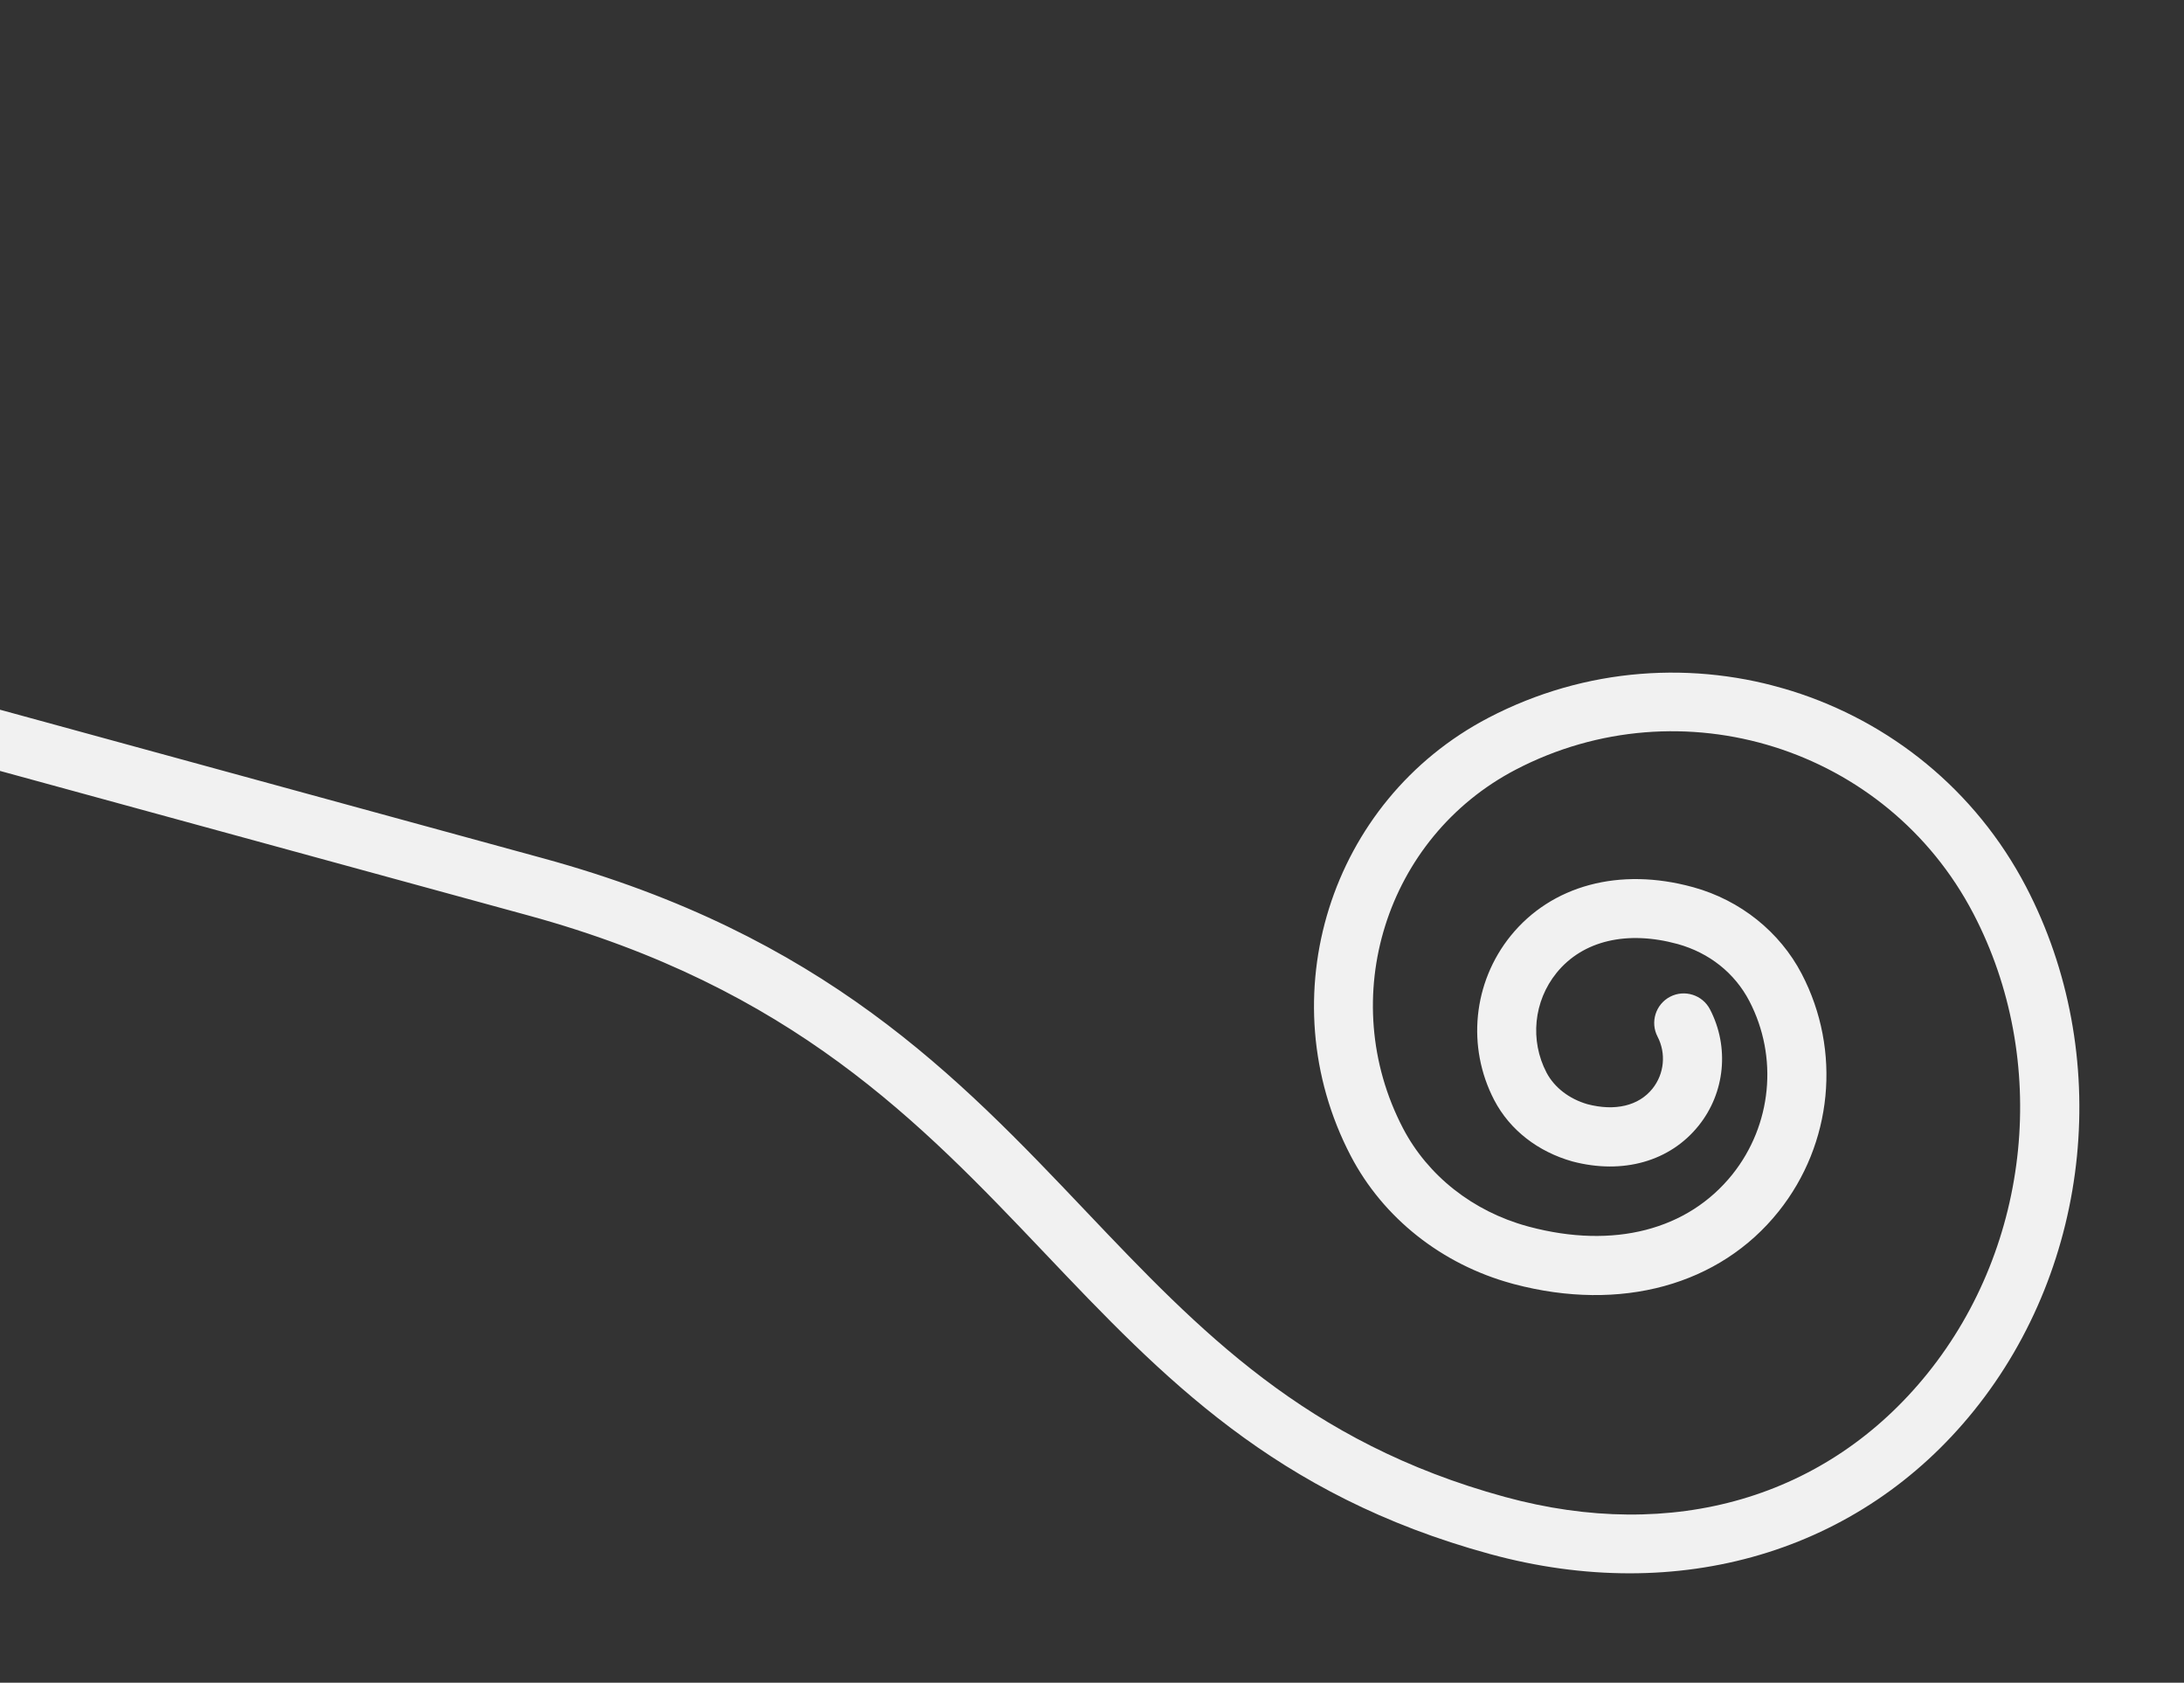 <svg width="148" height="114" viewBox="0 0 148 114" fill="none" xmlns="http://www.w3.org/2000/svg">
<rect x="0" y="0" width="148" height="114" fill="#333333" stroke="none"/>
<g clip-path="url(#clip0_149_570)">
<path d="M137.297 60.075C130.403 46.88 114.071 41.739 100.865 48.629C90.114 54.242 85.923 67.558 91.535 78.309C93.726 82.506 97.696 85.655 102.451 86.955C102.499 86.968 102.548 86.982 102.596 86.995C109.827 88.91 116.538 87.076 120.53 82.071C124.187 77.494 124.806 71.174 122.092 65.973C120.609 63.131 117.939 60.991 114.759 60.111C114.739 60.106 114.71 60.098 114.691 60.093C109.743 58.739 105.143 59.98 102.372 63.4C99.819 66.558 99.381 70.927 101.257 74.53C102.318 76.562 104.229 78.028 106.549 78.683C109.971 79.588 113.174 78.681 115.112 76.256C116.906 74.02 117.202 70.929 115.877 68.379C115.367 67.4 114.156 67.017 113.176 67.526C112.197 68.036 111.814 69.248 112.324 70.227C112.915 71.363 112.785 72.748 111.982 73.752C111.051 74.918 109.444 75.297 107.568 74.805C106.348 74.45 105.343 73.688 104.803 72.67C103.66 70.481 103.929 67.828 105.481 65.909C107.263 63.711 110.272 63.021 113.687 63.955C115.835 64.552 117.554 65.924 118.541 67.812C120.52 71.608 120.069 76.212 117.402 79.557C114.379 83.334 109.358 84.635 103.618 83.107C103.579 83.096 103.541 83.085 103.502 83.075C99.817 82.067 96.755 79.654 95.075 76.437C90.484 67.634 93.909 56.742 102.702 52.148C113.949 46.278 127.868 50.654 133.729 61.899C138.899 71.804 137.654 84.318 130.623 93.043C123.827 101.479 113.382 104.531 101.971 101.411C88.486 97.723 81.271 90.141 73.638 82.113C64.872 72.883 55.798 63.342 36.815 58.15L-56.537 32.619C-57.598 32.329 -58.703 32.96 -58.993 34.021C-59.284 35.082 -58.653 36.187 -57.592 36.477L35.798 62.019C53.701 66.915 62.379 76.048 70.778 84.876C78.804 93.323 86.389 101.296 100.954 105.279C113.773 108.785 126.046 105.154 133.77 95.562C141.771 85.641 143.193 71.381 137.297 60.075Z" fill="#F1F1F1"/>
</g>
<defs>
<clipPath id="clip0_149_570">
<rect width="204.83" height="61.83" fill="white" transform="translate(-49.689) rotate(15.296)"/>
</clipPath>
</defs>
</svg>

